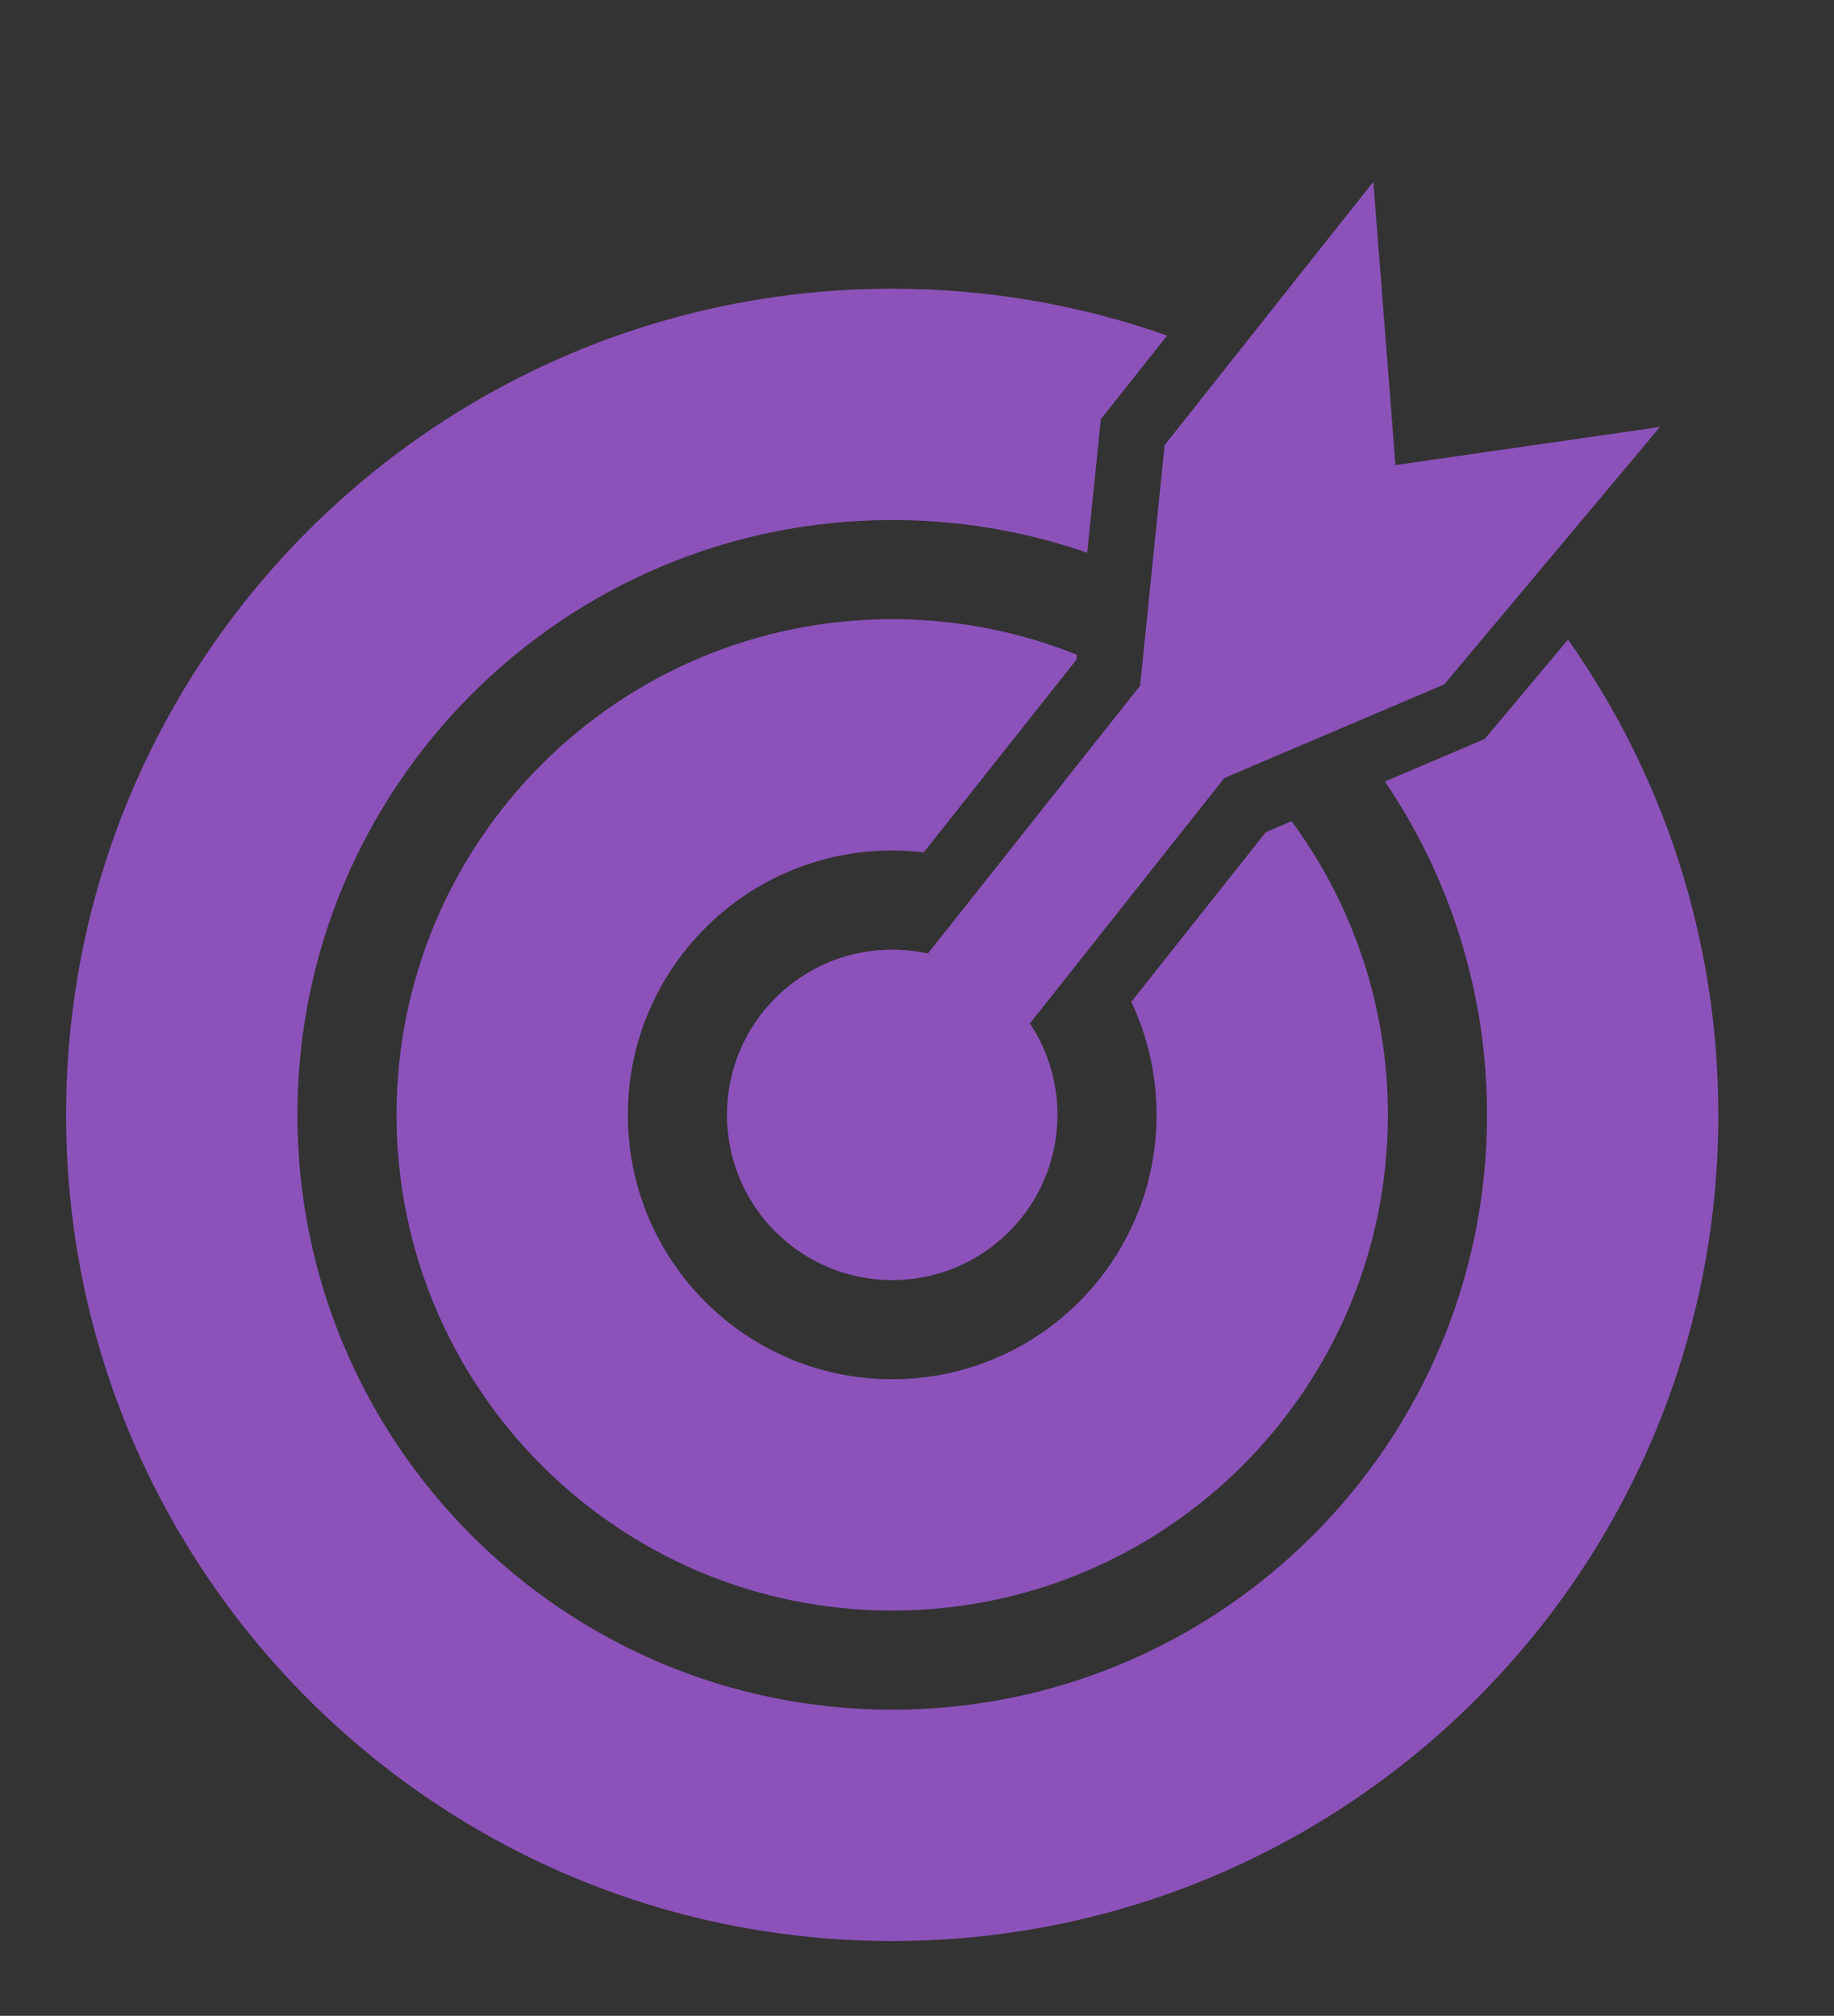 <svg width="111" height="122" viewBox="0 0 111 122" version="1.1" xmlns="http://www.w3.org/2000/svg" xmlns:xlink="http://www.w3.org/1999/xlink">
<rect x="0" y="0" width="111" height="122" fill="#333333" stroke="none"/>
<title>PurpleChallengePerfect</title>
<desc>Created using Figma</desc>
<g id="Canvas" transform="translate(572 505)">
<g id="PurpleChallengePerfect">
<g id="Vector">
<use xlink:href="#path0_fill" transform="translate(-568 -494)" fill="#8c52ba"/>
<use xlink:href="#path1_fill" transform="translate(-568 -494)" fill="#8c52ba"/>
<use xlink:href="#path2_fill" transform="translate(-568 -494)" fill="#8c52ba"/>
<mask id="mask0_outline_out">
<rect id="mask0_outline_inv" fill="white" x="-4" y="-11" width="111" height="122" transform="translate(-568 -494)"/>
<use xlink:href="#path0_fill" fill="black" transform="translate(-568 -494)"/>
<use xlink:href="#path1_fill" fill="black" transform="translate(-568 -494)"/>
<use xlink:href="#path2_fill" fill="black" transform="translate(-568 -494)"/>
</mask>
<g mask="url(#mask0_outline_out)">
<use xlink:href="#path3_stroke_2x" transform="translate(-568 -494)" fill="#FFFFFF"/>
</g>
</g>
</g>
</g>
<defs>
<path id="path0_fill" d="M 70.106 36.083L 62.175 46.092L 58.331 50.941L 51.603 59.432L 45.926 54.575L 52.16 46.708L 56.135 41.692L 65.003 30.501L 65.004 30.49L 65.66 24.049L 66.486 15.941L 70.511 10.861L 79.118 0L 80.43 16.797L 80.457 17.148L 80.816 17.096L 96.466 14.84L 88.407 24.458L 83.412 30.42L 77.31 33.017L 71.457 35.508L 70.106 36.083Z"/>
<path id="path1_fill" d="M 60 56.474C 60 61.997 55.523 66.474 50 66.474C 44.477 66.474 40 61.997 40 56.474C 40 52.056 42.864 48.308 46.837 46.984C 47.831 46.653 48.895 46.474 50 46.474C 50.742 46.474 51.465 46.555 52.16 46.708C 54.726 47.273 56.922 48.823 58.331 50.941C 59.191 52.233 59.758 53.735 59.938 55.355C 59.979 55.722 60 56.096 60 56.474Z"/>
<path id="path2_fill" fill-rule="evenodd" d="M 80 56.474C 80 49.822 77.835 43.675 74.171 38.7L 72.609 39.365L 64.469 49.636C 65.451 51.71 66 54.028 66 56.474C 66 65.311 58.837 72.474 50 72.474C 41.163 72.474 34 65.311 34 56.474C 34 47.637 41.163 40.474 50 40.474C 50.645 40.474 51.282 40.512 51.907 40.587L 61.142 28.933L 61.173 28.624C 57.72 27.237 53.949 26.474 50 26.474C 33.431 26.474 20 39.905 20 56.474C 20 73.043 33.431 86.474 50 86.474C 66.569 86.474 80 73.043 80 56.474ZM 61.802 22.453L 62.507 15.535L 62.625 14.372L 63.351 13.456L 66.638 9.309C 61.433 7.473 55.833 6.474 50 6.474C 22.386 6.474 0 28.86 0 56.474C 0 84.088 22.386 106.474 50 106.474C 77.614 106.474 100 84.088 100 56.474C 100 45.766 96.634 35.844 90.902 27.709L 86.478 32.989L 85.862 33.725L 84.978 34.101L 79.818 36.297C 83.72 42.052 86 48.997 86 56.474C 86 76.356 69.882 92.474 50 92.474C 30.118 92.474 14 76.356 14 56.474C 14 36.592 30.118 20.474 50 20.474C 54.134 20.474 58.105 21.171 61.802 22.453Z"/>
<path id="path3_stroke_2x" d="M 51.603 59.432L 50.303 60.951L 51.881 62.301L 53.171 60.674L 51.603 59.432ZM 96.466 14.84L 97.999 16.125L 101.359 12.114L 96.18 12.861L 96.466 14.84ZM 79.118 0L 81.112 -0.156L 80.715 -5.236L 77.551 -1.242L 79.118 0ZM 49.003 62.471L 50.303 60.951L 50.303 60.951L 49.003 62.471ZM 52.159 65.171L 50.859 66.691L 52.437 68.041L 53.727 66.413L 52.159 65.171ZM 43.326 57.614L 42.026 59.134L 42.026 59.134L 43.326 57.614ZM 40.398 55.11L 38.831 53.868L 37.635 55.377L 39.098 56.63L 40.398 55.11ZM 42.791 52.09L 44.359 53.333L 44.359 53.333L 42.791 52.09ZM 54.739 61.916L 56.306 63.158L 54.739 61.916ZM 92.614 19.437L 94.147 20.721L 94.147 20.721L 92.614 19.437ZM 90.53 15.696L 90.816 17.675L 90.816 17.675L 90.53 15.696ZM 84.425 16.576L 84.71 18.556L 84.71 18.556L 84.425 16.576ZM 80.145 13.152L 78.151 13.307L 78.151 13.307L 80.145 13.152ZM 79.576 5.863L 77.582 6.018L 77.582 6.018L 79.576 5.863ZM 75.466 4.609L 77.033 5.851L 77.033 5.851L 75.466 4.609ZM 48.562 56.83L 47.262 58.349L 47.262 58.349L 48.562 56.83ZM 54.09 56.294L 55.657 57.537L 55.657 57.537L 54.09 56.294ZM 61.802 22.453L 62.458 20.564L 60.069 19.735L 59.812 22.25L 61.802 22.453ZM 61.173 28.624L 59.184 28.421L 59.031 29.919L 60.428 30.48L 61.173 28.624ZM 74.171 38.7L 72.56 39.886L 73.498 41.16L 74.954 40.541L 74.171 38.7ZM 79.818 36.297L 80.602 38.137L 82.837 37.185L 81.474 35.174L 79.818 36.297ZM 51.907 40.587L 52.143 38.6L 51.034 38.469L 50.34 39.344L 51.907 40.587ZM 56.135 41.692L 55.367 43.539L 55.367 43.539L 56.135 41.692ZM 65.004 30.49L 64.002 32.221L 64.002 32.221L 65.004 30.49ZM 88.407 24.458L 86.872 25.74L 86.872 25.74L 88.407 24.458ZM 46.837 46.984L 45.27 45.742L 45.27 45.742L 46.837 46.984ZM 64.469 49.636L 66.037 50.878L 66.809 49.904L 66.277 48.781L 64.469 49.636ZM 59.938 55.355L 58.37 54.112L 58.37 54.112L 59.938 55.355ZM 62.175 46.092L 60.653 47.39L 60.653 47.39L 62.175 46.092ZM 71.457 35.508L 70.027 36.906L 70.027 36.906L 71.457 35.508ZM 77.31 33.017L 78.826 31.713L 78.826 31.713L 77.31 33.017ZM 65.66 24.049L 64.789 25.85L 64.789 25.85L 65.66 24.049ZM 47.703 63.991L 50.859 66.691L 53.459 63.651L 50.303 60.951L 47.703 63.991ZM 42.026 59.134L 47.703 63.991L 50.303 60.951L 44.626 56.095L 42.026 59.134ZM 39.098 56.63L 42.026 59.134L 44.626 56.095L 41.699 53.59L 39.098 56.63ZM 41.224 50.848L 38.831 53.868L 41.966 56.352L 44.359 53.333L 41.224 50.848ZM 53.727 66.413L 56.306 63.158L 53.171 60.674L 50.592 63.929L 53.727 66.413ZM 94.933 13.556L 91.081 18.152L 94.147 20.721L 97.999 16.125L 94.933 13.556ZM 90.816 17.675L 96.751 16.82L 96.18 12.861L 90.245 13.716L 90.816 17.675ZM 84.71 18.556L 90.816 17.675L 90.245 13.716L 84.139 14.597L 84.71 18.556ZM 77.582 6.018L 78.151 13.307L 82.139 12.996L 81.57 5.707L 77.582 6.018ZM 77.124 0.156L 77.582 6.018L 81.57 5.707L 81.112 -0.156L 77.124 0.156ZM 77.033 5.851L 80.686 1.242L 77.551 -1.242L 73.898 3.367L 77.033 5.851ZM 49.862 55.31L 47.226 53.055L 44.626 56.095L 47.262 58.349L 49.862 55.31ZM 52.904 57.912L 49.862 55.31L 47.262 58.349L 50.303 60.951L 52.904 57.912ZM 52.522 55.052L 50.036 58.19L 53.171 60.674L 55.657 57.537L 52.522 55.052ZM 59.812 22.25L 59.184 28.421L 63.163 28.826L 63.792 22.656L 59.812 22.25ZM 74.954 40.541L 80.602 38.137L 79.035 34.456L 73.387 36.86L 74.954 40.541ZM 51.672 42.572C 53.012 42.727 54.164 43.034 55.367 43.539L 56.902 39.845C 55.449 39.246 53.764 38.798 52.143 38.6L 51.672 42.572ZM 66.006 28.759C 64.719 28.016 63.312 27.329 61.919 26.768L 60.428 30.48C 61.688 30.984 62.839 31.546 64.002 32.221L 66.006 28.759ZM 89.94 25.743L 94.147 20.721L 91.081 18.152L 86.874 23.174L 89.94 25.743ZM 84.139 14.597L 80.531 15.117L 81.101 19.076L 84.71 18.556L 84.139 14.597ZM 79.582 18.671C 82.283 20.784 84.678 23.106 86.872 25.74L 89.943 23.177C 87.61 20.385 84.913 17.77 82.05 15.522L 79.582 18.671ZM 81.648 15.211C 78.508 12.803 74.984 10.686 71.333 9.038L 69.69 12.685C 73.129 14.23 76.256 16.109 79.212 18.383L 81.648 15.211ZM 72.079 12.103L 77.033 5.851L 73.898 3.367L 68.944 9.619L 72.079 12.103ZM 78.151 13.307L 78.436 16.953L 82.424 16.641L 82.139 12.996L 78.151 13.307ZM 65.972 11.195C 67.25 11.645 68.464 12.132 69.69 12.685L 71.333 9.038C 70.03 8.452 68.66 7.902 67.303 7.423L 65.972 11.195ZM 79.212 18.383C 79.337 18.479 79.458 18.573 79.582 18.671L 82.05 15.522C 81.918 15.419 81.781 15.313 81.648 15.211L 79.212 18.383ZM 86.872 25.74C 87.721 26.756 88.503 27.776 89.267 28.861L 92.537 26.557C 91.725 25.405 90.843 24.256 89.943 23.177L 86.872 25.74ZM 50.34 39.344L 45.27 45.742L 48.405 48.227L 53.475 41.829L 50.34 39.344ZM 45.27 45.742L 41.224 50.848L 44.359 53.333L 48.405 48.227L 45.27 45.742ZM 62.902 48.394L 58.37 54.112L 61.505 56.597L 66.037 50.878L 62.902 48.394ZM 56.306 63.158L 61.505 56.597L 58.37 54.112L 53.171 60.674L 56.306 63.158ZM 66.277 48.781C 65.608 47.376 64.689 45.964 63.696 44.793L 60.653 47.39C 61.485 48.358 62.115 49.327 62.662 50.492L 66.277 48.781ZM 55.367 43.539C 57.5 44.41 59.186 45.651 60.653 47.39L 63.696 44.793C 61.91 42.722 59.466 40.926 56.902 39.845L 55.367 43.539ZM 56.764 49.699L 52.522 55.052L 55.657 57.537L 59.899 52.184L 56.764 49.699ZM 70.027 36.906C 70.956 37.854 71.773 38.815 72.56 39.886L 75.781 37.514C 74.909 36.332 73.912 35.159 72.888 34.11L 70.027 36.906ZM 64.002 32.221C 66.262 33.523 68.218 35.048 70.027 36.906L 72.888 34.11C 70.884 32.066 68.499 30.207 66.006 28.759L 64.002 32.221ZM 75.793 34.321C 76.653 35.32 77.422 36.324 78.163 37.419L 81.474 35.174C 80.667 33.986 79.76 32.8 78.826 31.713L 75.793 34.321ZM 61.147 24.343C 62.414 24.781 63.594 25.27 64.789 25.85L 66.531 22.249C 65.231 21.621 63.836 21.043 62.458 20.564L 61.147 24.343ZM 64.789 25.85C 69.085 27.916 72.723 30.734 75.793 34.321L 78.826 31.713C 75.478 27.834 71.192 24.516 66.531 22.249L 64.789 25.85ZM 51.603 59.432L 49.003 62.471L 52.159 65.171L 54.739 61.916L 51.603 59.432ZM 70.106 36.083L 68.54 32.402L 67.603 32.801L 66.971 33.599L 70.106 36.083ZM 83.412 30.42L 84.978 34.101L 85.862 33.725L 86.478 32.989L 83.412 30.42ZM 96.466 14.84L 99.532 17.409L 106.252 9.388L 95.895 10.881L 96.466 14.84ZM 80.457 17.148L 76.469 17.459L 76.802 21.716L 81.028 21.107L 80.457 17.148ZM 79.118 0L 83.106 -0.311L 82.312 -10.472L 75.983 -2.484L 79.118 0ZM 66.486 15.941L 63.351 13.456L 62.625 14.372L 62.507 15.535L 66.486 15.941ZM 65.003 30.501L 68.138 32.986L 68.864 32.069L 68.983 30.905L 65.003 30.501ZM 45.926 54.575L 42.791 52.09L 40.398 55.11L 43.326 57.614L 45.926 54.575ZM 61.142 28.933L 64.277 31.418L 65.003 30.501L 65.121 29.339L 61.142 28.933ZM 62.507 15.535L 58.527 15.13L 58.527 15.13L 62.507 15.535ZM 62.625 14.372L 59.49 11.888L 58.764 12.804L 58.646 13.967L 62.625 14.372ZM 63.351 13.456L 60.216 10.972L 60.216 10.972L 63.351 13.456ZM 86.478 32.989L 83.412 30.42L 83.412 30.42L 86.478 32.989ZM 85.862 33.725L 87.428 37.405L 88.311 37.029L 88.928 36.294L 85.862 33.725ZM 84.978 34.101L 83.412 30.42L 83.412 30.42L 84.978 34.101ZM 72.609 39.365L 71.043 35.684L 70.106 36.083L 69.474 36.881L 72.609 39.365ZM 61.802 22.453L 60.491 26.232L 65.269 27.889L 65.781 22.858L 61.802 22.453ZM 61.173 28.624L 65.153 29.029L 65.458 26.034L 62.664 24.912L 61.173 28.624ZM 74.171 38.7L 77.391 36.328L 75.515 33.781L 72.604 35.02L 74.171 38.7ZM 79.818 36.297L 78.252 32.616L 73.781 34.519L 76.508 38.541L 79.818 36.297ZM 51.907 40.587L 51.436 44.559L 53.655 44.822L 55.042 43.071L 51.907 40.587ZM 56.135 41.692L 59.27 44.177L 59.27 44.177L 56.135 41.692ZM 65.004 30.49L 61.025 30.084L 61.025 30.086L 65.004 30.49ZM 66.638 9.309L 69.773 11.793L 73.253 7.401L 67.968 5.537L 66.638 9.309ZM 90.902 27.709L 94.172 25.405L 91.176 21.153L 87.836 25.14L 90.902 27.709ZM 88.407 24.458L 91.473 27.027L 91.473 27.027L 88.407 24.458ZM 80.816 17.096L 80.245 13.137L 80.245 13.137L 80.816 17.096ZM 80.43 16.797L 76.442 17.108L 76.442 17.108L 80.43 16.797ZM 70.511 10.861L 73.646 13.345L 73.646 13.345L 70.511 10.861ZM 46.837 46.984L 48.102 50.779L 48.102 50.779L 46.837 46.984ZM 64.469 49.636L 61.334 47.152L 59.79 49.1L 60.854 51.348L 64.469 49.636ZM 59.938 55.355L 63.913 54.912L 63.913 54.912L 59.938 55.355ZM 62.175 46.092L 65.31 48.576L 65.31 48.576L 62.175 46.092ZM 71.457 35.508L 73.024 39.188L 73.024 39.188L 71.457 35.508ZM 77.31 33.017L 75.743 29.337L 75.743 29.337L 77.31 33.017ZM 65.66 24.049L 61.681 23.644L 61.681 23.644L 65.66 24.049ZM 96 56.474C 96 81.879 75.405 102.474 50 102.474L 50 110.474C 79.823 110.474 104 86.297 104 56.474L 96 56.474ZM 50 102.474C 24.595 102.474 4 81.879 4 56.474L -4 56.474C -4 86.297 20.177 110.474 50 110.474L 50 102.474ZM 4 56.474C 4 31.069 24.595 10.474 50 10.474L 50 2.474C 20.177 2.474 -4 26.651 -4 56.474L 4 56.474ZM 82 56.474C 82 74.147 67.673 88.474 50 88.474L 50 96.474C 72.091 96.474 90 78.565 90 56.474L 82 56.474ZM 18 56.474C 18 38.801 32.327 24.474 50 24.474L 50 16.474C 27.909 16.474 10 34.383 10 56.474L 18 56.474ZM 50 88.474C 32.327 88.474 18 74.147 18 56.474L 10 56.474C 10 78.565 27.909 96.474 50 96.474L 50 88.474ZM 76 56.474C 76 70.833 64.359 82.474 50 82.474L 50 90.474C 68.778 90.474 84 75.252 84 56.474L 76 56.474ZM 50 82.474C 35.641 82.474 24 70.833 24 56.474L 16 56.474C 16 75.252 31.222 90.474 50 90.474L 50 82.474ZM 24 56.474C 24 42.115 35.641 30.474 50 30.474L 50 22.474C 31.222 22.474 16 37.696 16 56.474L 24 56.474ZM 62 56.474C 62 63.101 56.627 68.474 50 68.474L 50 76.474C 61.046 76.474 70 67.52 70 56.474L 62 56.474ZM 38 56.474C 38 49.846 43.373 44.474 50 44.474L 50 36.474C 38.954 36.474 30 45.428 30 56.474L 38 56.474ZM 50 68.474C 43.373 68.474 38 63.101 38 56.474L 30 56.474C 30 67.52 38.954 76.474 50 76.474L 50 68.474ZM 43.326 57.614L 49.003 62.471L 54.204 56.392L 48.526 51.535L 43.326 57.614ZM 58.646 13.967L 58.527 15.13L 66.486 15.941L 66.605 14.778L 58.646 13.967ZM 60.216 10.972L 59.49 11.888L 65.76 16.857L 66.486 15.941L 60.216 10.972ZM 88.928 36.294L 89.544 35.558L 83.412 30.42L 82.796 31.156L 88.928 36.294ZM 86.545 37.781L 87.428 37.405L 84.295 30.044L 83.412 30.42L 86.545 37.781ZM 56 56.474C 56 59.788 53.314 62.474 50 62.474L 50 70.474C 57.732 70.474 64 64.206 64 56.474L 56 56.474ZM 50 62.474C 46.686 62.474 44 59.788 44 56.474L 36 56.474C 36 64.206 42.268 70.474 50 70.474L 50 62.474ZM 50 24.474C 53.787 24.459 57.1 25.043 60.491 26.232L 63.113 18.674C 59.109 17.299 54.481 16.489 50 16.474L 50 24.474ZM 62.664 24.912C 58.867 23.405 54.348 22.494 50 22.474L 50 30.474C 53.55 30.454 56.573 31.069 59.683 32.336L 62.664 24.912ZM 84 56.474C 83.943 49.148 81.37 41.804 77.391 36.328L 70.95 41.073C 74.299 45.546 76.057 50.496 76 56.474L 84 56.474ZM 76.508 38.541C 80.13 43.815 82.05 49.628 82 56.474L 90 56.474C 89.95 48.365 87.311 40.289 83.129 34.052L 76.508 38.541ZM 74.175 43.045L 75.737 42.381L 72.604 35.02L 71.043 35.684L 74.175 43.045ZM 81.385 39.977L 86.545 37.781L 83.412 30.42L 78.252 32.616L 81.385 39.977ZM 58.527 15.13L 57.823 22.048L 65.781 22.858L 66.486 15.941L 58.527 15.13ZM 57.194 28.218L 57.163 28.528L 65.121 29.339L 65.153 29.029L 57.194 28.218ZM 58.007 26.449L 48.772 38.102L 55.042 43.071L 64.277 31.418L 58.007 26.449ZM 59.27 44.177L 68.138 32.986L 61.868 28.017L 53 39.208L 59.27 44.177ZM 68.983 30.905L 68.984 30.894L 61.025 30.086L 61.023 30.097L 68.983 30.905ZM 67.968 5.537C 62.453 3.605 56.186 2.49 50 2.474L 50 10.474C 55.48 10.458 60.413 11.341 65.307 13.081L 67.968 5.537ZM 104 56.474C 103.947 45.115 100.199 34.031 94.172 25.405L 87.632 30.013C 93.068 37.657 96.053 46.417 96 56.474L 104 56.474ZM 69.621 18.425L 73.646 13.345L 67.376 8.377L 63.351 13.456L 69.621 18.425ZM 76.442 17.108L 76.469 17.459L 84.445 16.837L 84.418 16.485L 76.442 17.108ZM 84.418 16.485L 83.106 -0.311L 75.13 0.311L 76.442 17.108L 84.418 16.485ZM 81.028 21.107L 81.387 21.055L 80.245 13.137L 79.887 13.189L 81.028 21.107ZM 95.895 10.881L 80.245 13.137L 81.387 21.055L 97.036 18.799L 95.895 10.881ZM 89.544 35.558L 93.968 30.278L 87.836 25.14L 83.412 30.42L 89.544 35.558ZM 63.503 6.825L 60.216 10.972L 66.486 15.941L 69.773 11.793L 63.503 6.825ZM 75.983 -2.484L 67.376 8.377L 73.646 13.345L 82.253 2.484L 75.983 -2.484ZM 85.341 21.889L 80.346 27.851L 86.478 32.989L 91.473 27.027L 85.341 21.889ZM 91.473 27.027L 99.532 17.409L 93.4 12.271L 85.341 21.889L 91.473 27.027ZM 50 44.474C 50.526 44.472 50.926 44.496 51.436 44.559L 52.379 36.614C 51.638 36.528 50.765 36.476 50 36.474L 50 44.474ZM 48.102 50.779C 48.799 50.535 49.228 50.46 50 50.474L 50 42.474C 48.561 42.488 46.864 42.772 45.573 43.189L 48.102 50.779ZM 50 50.474C 50.519 50.468 50.812 50.501 51.3 50.614L 53.02 42.801C 52.118 42.608 50.964 42.48 50 42.474L 50 50.474ZM 55.295 49.192L 59.27 44.177L 53 39.208L 49.025 44.224L 55.295 49.192ZM 49.025 44.224L 42.791 52.09L 49.061 57.059L 55.295 49.192L 49.025 44.224ZM 44 56.474C 44 53.83 45.713 51.575 48.102 50.779L 45.573 43.189C 40.016 45.041 36 50.283 36 56.474L 44 56.474ZM 70 56.474C 69.973 53.564 69.225 50.386 68.085 47.925L 60.854 51.348C 61.676 53.033 62.027 54.492 62 56.474L 70 56.474ZM 55.963 55.797C 55.993 56.056 56.002 56.208 56 56.474L 64 56.474C 63.998 55.983 63.965 55.388 63.913 54.912L 55.963 55.797ZM 67.605 52.12L 75.744 41.849L 69.474 36.881L 61.334 47.152L 67.605 52.12ZM 59.04 43.608L 55.197 48.457L 61.467 53.426L 65.31 48.576L 59.04 43.608ZM 55.001 53.157C 55.632 54.059 55.868 54.67 55.963 55.797L 63.913 54.912C 63.647 52.8 62.75 50.407 61.662 48.726L 55.001 53.157ZM 51.3 50.614C 52.829 50.951 54.151 51.879 55.001 53.157L 61.662 48.726C 59.693 45.767 56.623 43.595 53.02 42.801L 51.3 50.614ZM 66.971 33.599L 59.04 43.608L 65.31 48.576L 73.241 38.567L 66.971 33.599ZM 54.739 61.916L 61.467 53.426L 55.197 48.457L 48.468 56.947L 54.739 61.916ZM 71.672 39.764L 73.024 39.188L 69.891 31.827L 68.54 32.402L 71.672 39.764ZM 73.024 39.188L 78.876 36.698L 75.743 29.337L 69.891 31.827L 73.024 39.188ZM 78.876 36.698L 84.978 34.101L 81.846 26.74L 75.743 29.337L 78.876 36.698ZM 61.681 23.644L 61.025 30.084L 68.984 30.895L 69.64 24.455L 61.681 23.644ZM 62.507 15.535L 61.681 23.644L 69.64 24.455L 70.466 16.346L 62.507 15.535Z"/>
</defs>
</svg>
